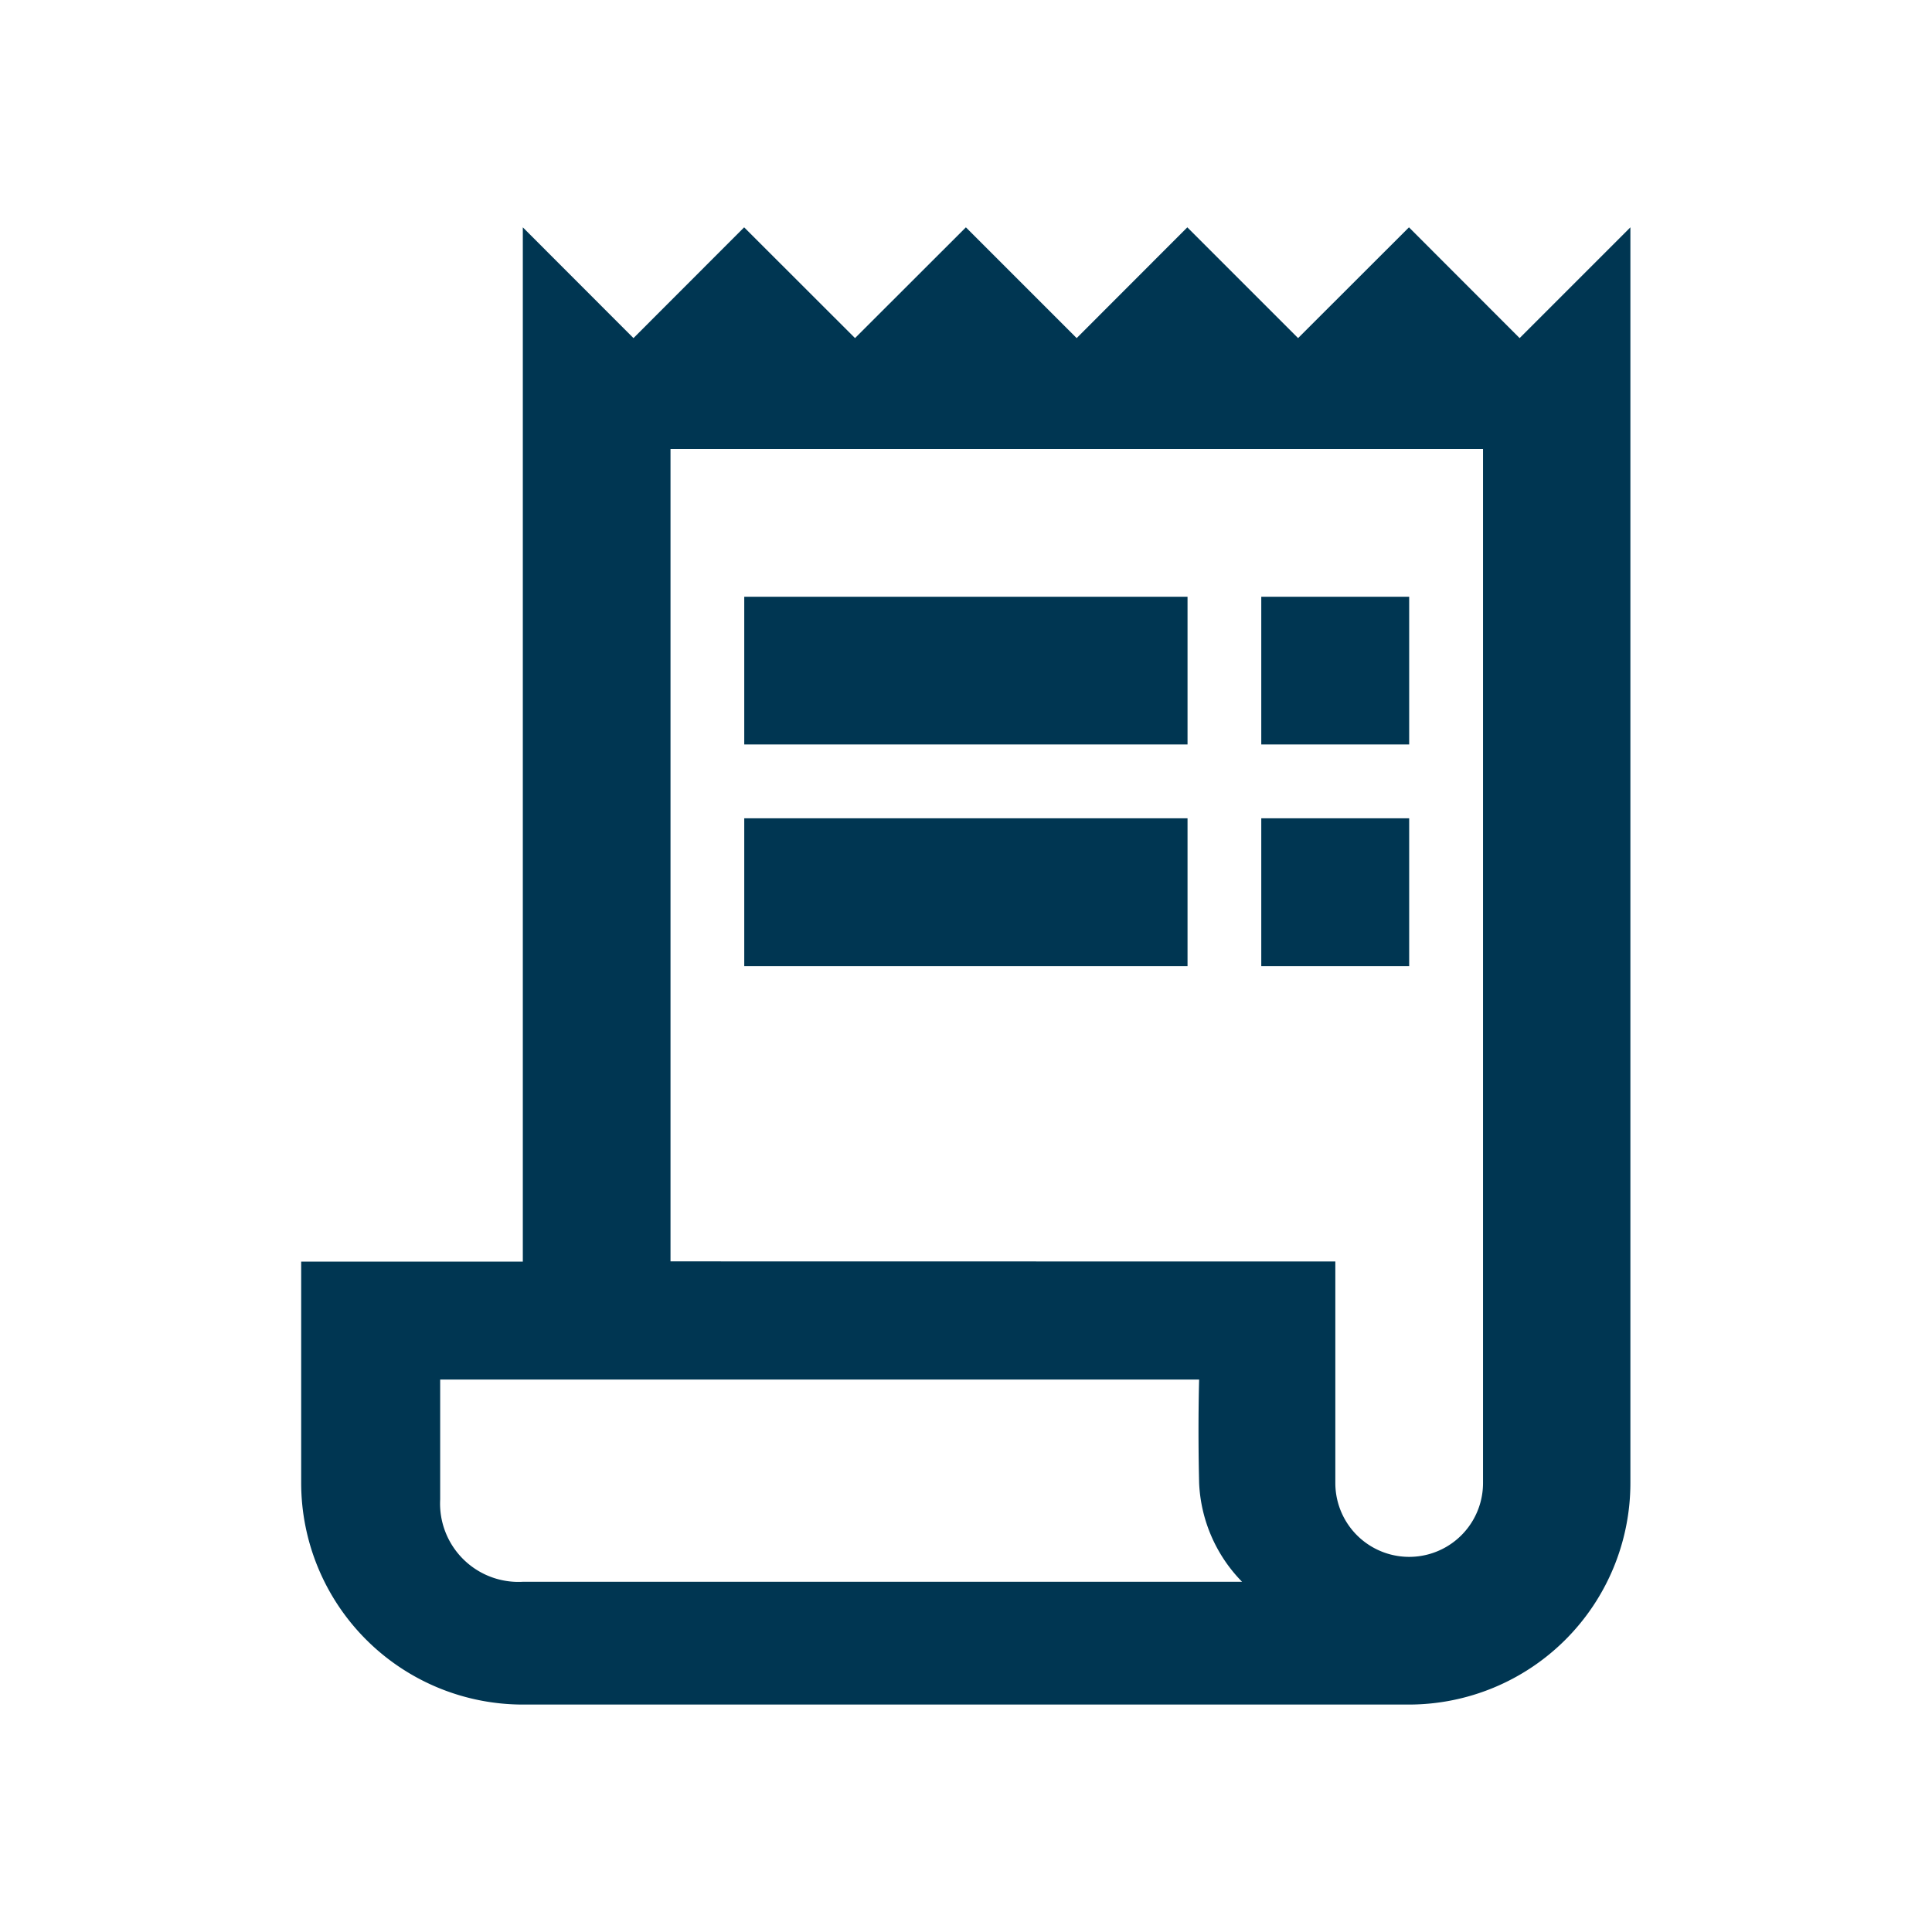 <svg id="receipt_long_black_24dp" xmlns="http://www.w3.org/2000/svg" width="18" height="18" viewBox="0 0 18 18">
  <path id="Path_43859" data-name="Path 43859" d="M0,0H18V18H0Z" fill="none"/>
  <path id="Path_43875" data-name="Path 43875" d="M8653.324,16172.763h-8.258a2.066,2.066,0,0,1-2.065-2.063v-2.064h2.065V16159l1.031,1.032,1.031-1.032,1.033,1.032,1.033-1.032,1.032,1.032,1.031-1.032,1.032,1.032,1.033-1.032,1.031,1.032,1.032-1.032v11.7A2.065,2.065,0,0,1,8653.324,16172.763Zm-9.028-3.028v1.117a.73.73,0,0,0,.771.767h6.7a1.4,1.4,0,0,1-.4-.919c-.013-.543,0-.965,0-.965Zm8.34-1.1v2.064a.688.688,0,0,0,1.376,0v-9.634h-7.57v7.569Zm.688-2.752h-1.378v-1.377h1.378v1.376Zm-2.065,0h-4.13v-1.377h4.13v1.376Zm2.065-2.065h-1.378v-1.376h1.378v1.375Zm-2.065,0h-4.13v-1.376h4.13v1.375Z" transform="translate(-8640.195 -16156.882)" fill="#003652"/>
</svg>
